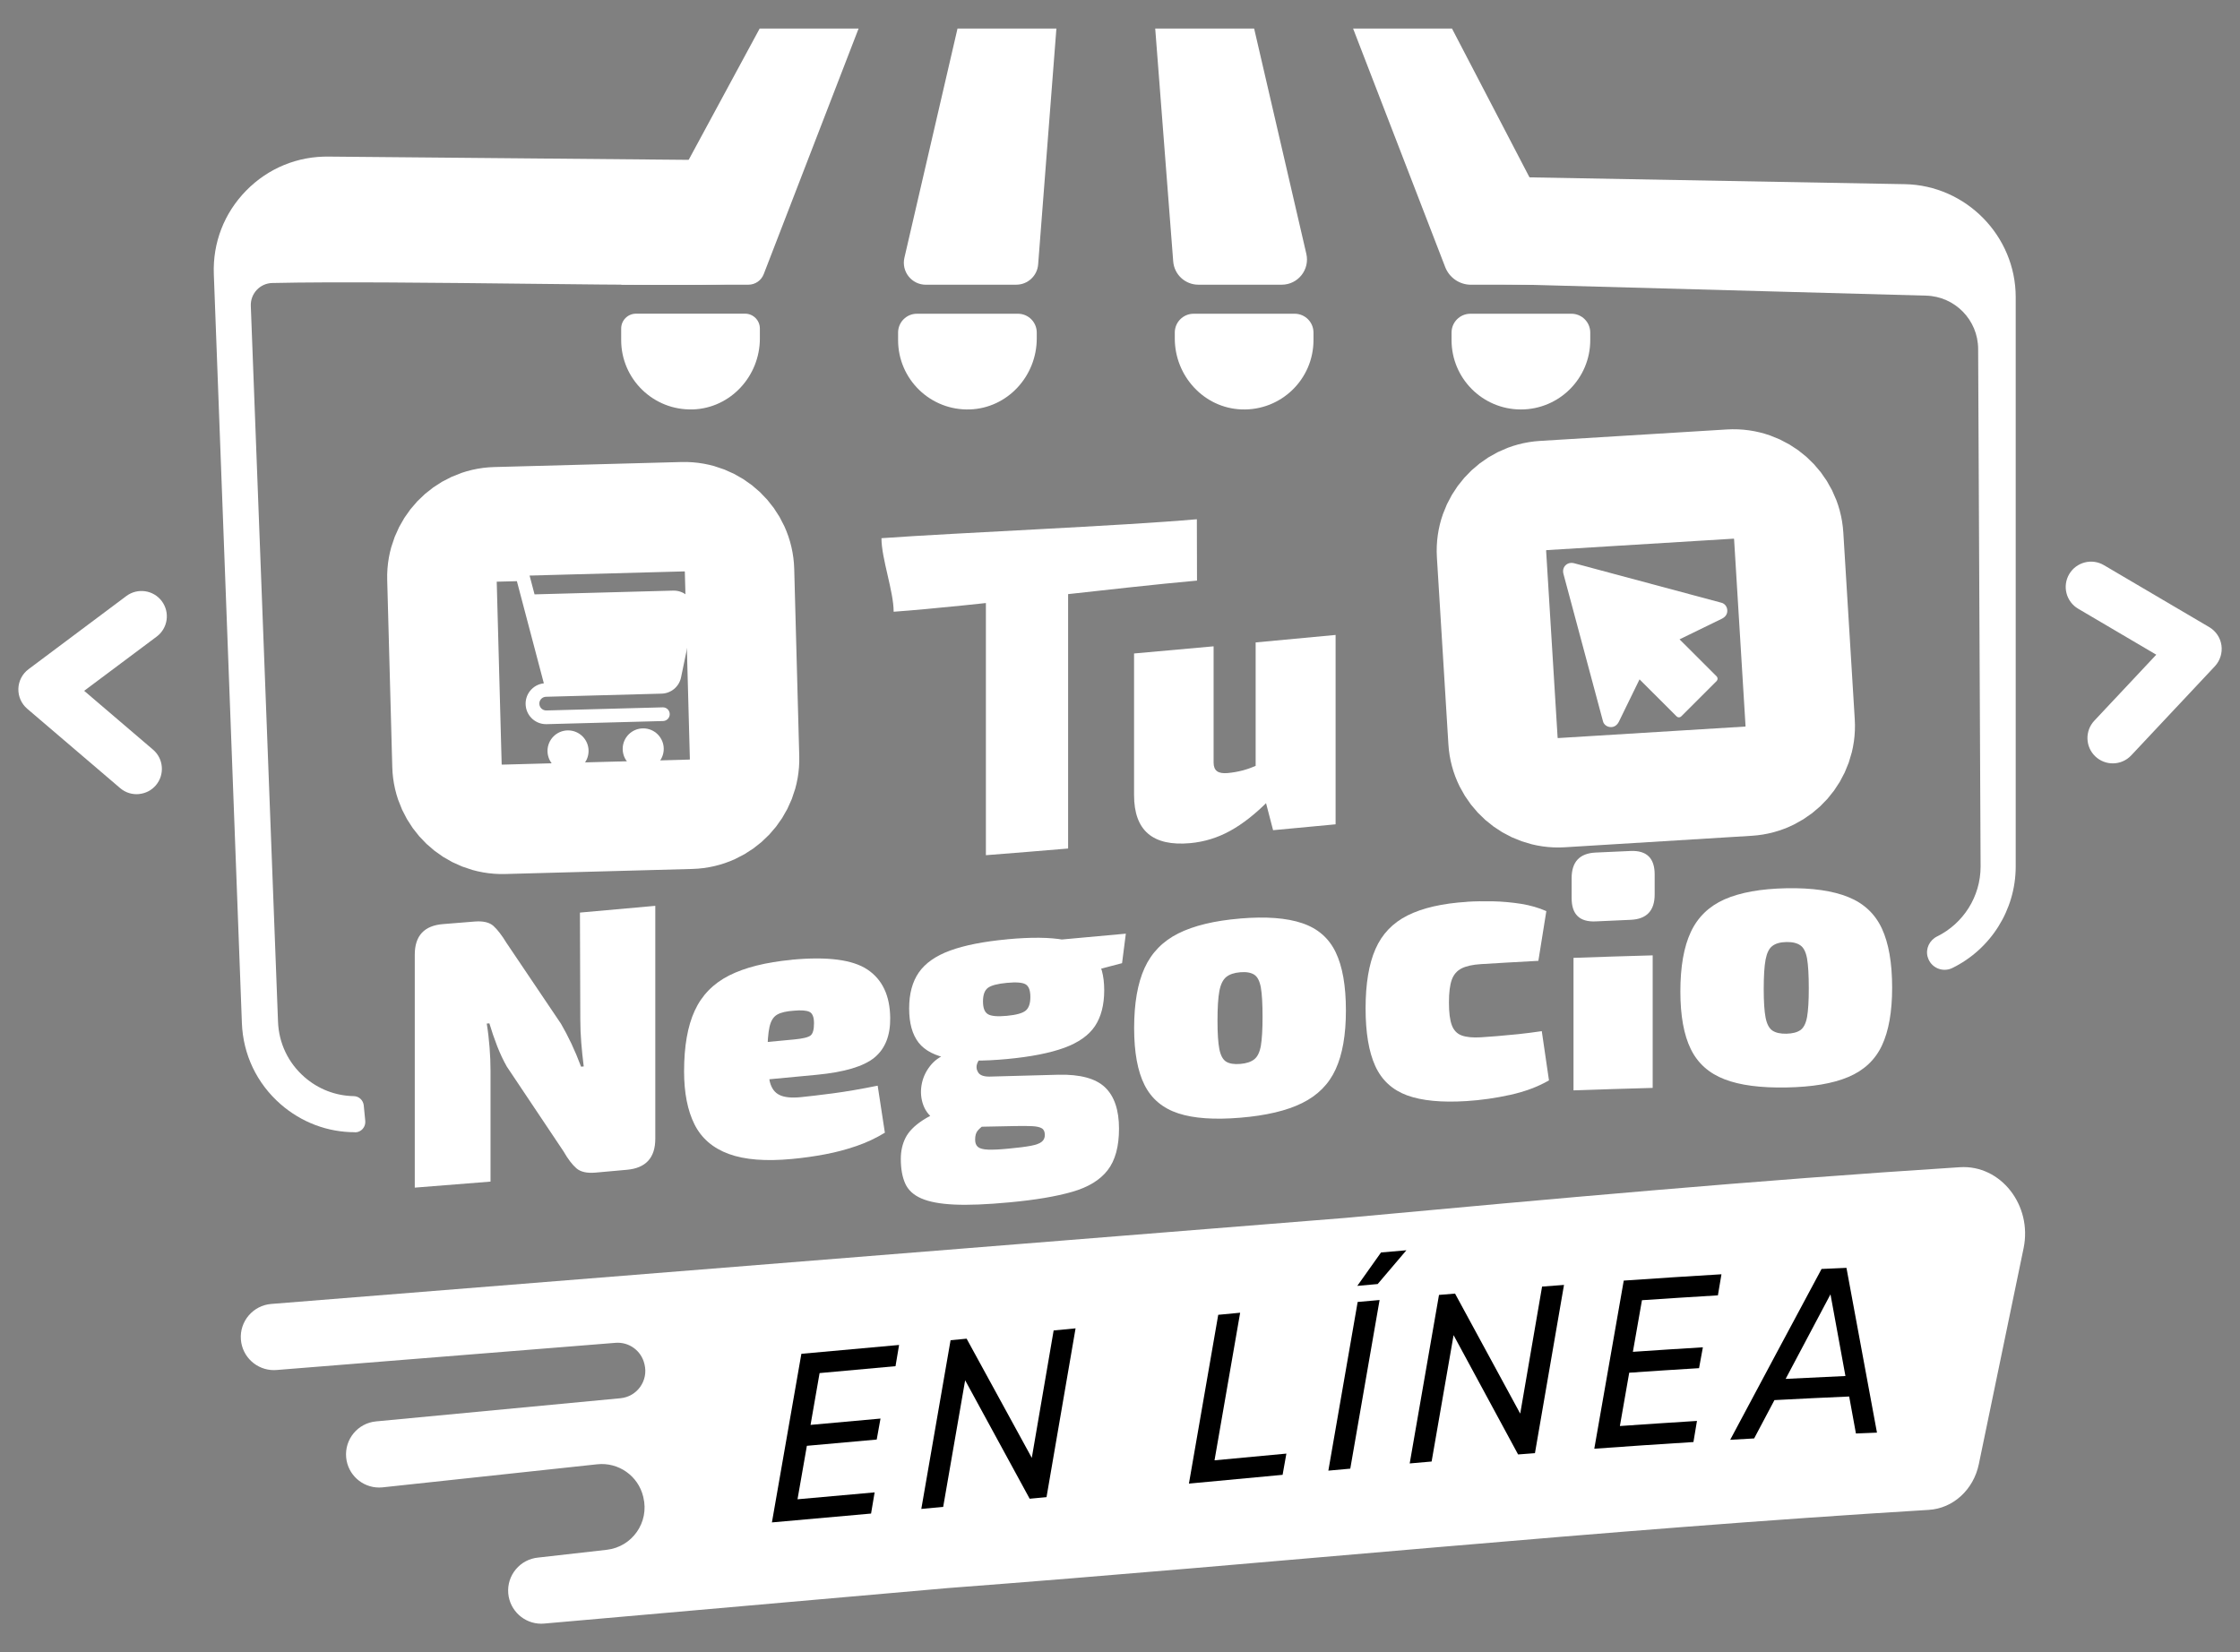 <svg xmlns="http://www.w3.org/2000/svg" width="61" height="45" viewBox="0 0 61 45" fill="none"><rect x="0" y="0" width="61" height="45" fill="#808080" stroke="none"/><path d="M52.494 26.063C52.432 25.838 52.544 25.607 52.753 25.504C53.466 25.152 53.936 24.418 53.936 23.601L53.869 9.501C53.865 8.714 53.238 8.073 52.451 8.052L40.492 7.725L39.414 4.79L51.872 5.016C53.537 5.046 54.892 6.426 54.892 8.091V23.6C54.892 24.788 54.204 25.857 53.165 26.365C52.896 26.496 52.574 26.351 52.495 26.063H52.494Z" fill="white"></path><path d="M17.845 24.671V31.016C17.845 31.532 17.588 31.814 17.072 31.86C16.786 31.886 16.5 31.911 16.215 31.937C15.982 31.957 15.808 31.918 15.695 31.818C15.581 31.718 15.466 31.567 15.349 31.363C14.833 30.593 14.317 29.822 13.802 29.05C13.705 28.879 13.617 28.692 13.538 28.489C13.459 28.286 13.389 28.08 13.327 27.872C13.303 27.874 13.279 27.876 13.255 27.878C13.29 28.089 13.315 28.305 13.332 28.527C13.35 28.749 13.358 28.963 13.358 29.169V32.182C12.67 32.239 11.983 32.293 11.295 32.346V26.001C11.295 25.485 11.553 25.208 12.069 25.168C12.354 25.145 12.639 25.122 12.925 25.099C13.158 25.08 13.331 25.121 13.441 25.222C13.55 25.323 13.668 25.475 13.791 25.678C14.287 26.413 14.782 27.148 15.277 27.883C15.373 28.047 15.467 28.227 15.561 28.425C15.654 28.624 15.742 28.832 15.824 29.052C15.848 29.05 15.872 29.048 15.896 29.045C15.868 28.828 15.847 28.613 15.829 28.401C15.812 28.19 15.803 27.978 15.803 27.764C15.8 26.795 15.797 25.825 15.793 24.855C16.477 24.795 17.162 24.734 17.846 24.671H17.845Z" fill="white"></path><path d="M21.56 26.139C22.53 26.048 23.218 26.136 23.623 26.407C24.029 26.678 24.235 27.116 24.242 27.72C24.249 28.2 24.106 28.562 23.814 28.803C23.521 29.044 22.997 29.201 22.24 29.273C21.315 29.361 20.39 29.448 19.465 29.535C19.465 29.195 19.465 28.854 19.465 28.514C20.188 28.446 20.909 28.378 21.632 28.31C21.865 28.288 22.014 28.251 22.075 28.201C22.137 28.151 22.167 28.039 22.167 27.867C22.167 27.702 22.126 27.6 22.044 27.559C21.961 27.52 21.821 27.508 21.621 27.527C21.421 27.54 21.27 27.574 21.167 27.632C21.064 27.69 20.993 27.801 20.956 27.966C20.918 28.132 20.898 28.386 20.898 28.73C20.898 29.046 20.921 29.292 20.965 29.467C21.01 29.642 21.098 29.761 21.229 29.823C21.359 29.887 21.552 29.907 21.807 29.882C22.013 29.862 22.303 29.827 22.678 29.779C23.053 29.729 23.46 29.659 23.901 29.569C23.966 29.996 24.032 30.424 24.097 30.85C23.856 30.997 23.598 31.119 23.323 31.213C23.048 31.308 22.764 31.383 22.472 31.438C22.18 31.494 21.878 31.536 21.57 31.565C20.855 31.633 20.28 31.588 19.847 31.429C19.413 31.27 19.102 31.001 18.913 30.624C18.724 30.246 18.629 29.765 18.629 29.18C18.629 28.499 18.725 27.948 18.918 27.529C19.11 27.109 19.422 26.789 19.852 26.57C20.282 26.352 20.851 26.208 21.559 26.141L21.56 26.139Z" fill="white"></path><path d="M25.78 28.709C26.113 28.736 26.447 28.763 26.78 28.79C26.704 28.811 26.649 28.866 26.615 28.955C26.58 29.044 26.588 29.128 26.636 29.206C26.684 29.285 26.787 29.323 26.945 29.322C27.571 29.304 28.197 29.287 28.823 29.271C29.415 29.258 29.837 29.372 30.092 29.614C30.346 29.856 30.473 30.232 30.473 30.74C30.473 31.228 30.37 31.606 30.163 31.872C29.957 32.139 29.635 32.335 29.199 32.46C28.762 32.586 28.194 32.682 27.492 32.747C26.873 32.805 26.371 32.825 25.986 32.807C25.6 32.789 25.302 32.733 25.088 32.639C24.875 32.546 24.729 32.411 24.65 32.232C24.571 32.055 24.531 31.831 24.531 31.563C24.531 31.35 24.574 31.158 24.66 30.988C24.746 30.818 24.902 30.659 25.13 30.51C25.357 30.361 25.68 30.218 26.1 30.082C26.395 29.989 26.691 29.896 26.987 29.802C27.221 29.87 27.455 29.937 27.689 30.005C27.579 30.073 27.469 30.143 27.359 30.211C27.152 30.375 26.991 30.498 26.874 30.582C26.757 30.665 26.674 30.735 26.627 30.791C26.579 30.847 26.554 30.93 26.555 31.04C26.555 31.129 26.58 31.196 26.632 31.239C26.684 31.282 26.777 31.306 26.911 31.311C27.044 31.316 27.229 31.307 27.463 31.284C27.725 31.26 27.927 31.234 28.071 31.207C28.216 31.18 28.316 31.142 28.37 31.096C28.426 31.05 28.453 30.989 28.453 30.913C28.453 30.823 28.426 30.763 28.37 30.73C28.315 30.697 28.227 30.678 28.107 30.672C27.986 30.666 27.834 30.665 27.648 30.669C27.18 30.678 26.712 30.688 26.245 30.697C25.936 30.699 25.691 30.645 25.513 30.535C25.334 30.424 25.212 30.281 25.146 30.105C25.081 29.93 25.064 29.747 25.095 29.558C25.126 29.369 25.202 29.197 25.322 29.041C25.442 28.885 25.596 28.774 25.781 28.709L25.78 28.709ZM27.43 25.582C28.076 25.522 28.592 25.527 28.977 25.598C29.363 25.669 29.641 25.816 29.813 26.038C29.984 26.26 30.07 26.569 30.07 26.969C30.07 27.368 29.986 27.694 29.818 27.947C29.649 28.199 29.37 28.396 28.982 28.538C28.593 28.68 28.072 28.783 27.419 28.844C26.773 28.904 26.253 28.901 25.861 28.831C25.469 28.761 25.187 28.616 25.015 28.396C24.843 28.174 24.758 27.865 24.758 27.466C24.758 27.067 24.845 26.74 25.021 26.487C25.197 26.233 25.48 26.034 25.872 25.89C26.264 25.746 26.784 25.643 27.43 25.583V25.582ZM27.419 26.769C27.165 26.793 26.993 26.838 26.903 26.905C26.814 26.972 26.769 27.095 26.769 27.274C26.769 27.453 26.813 27.568 26.903 27.622C26.992 27.676 27.165 27.691 27.419 27.667C27.674 27.643 27.844 27.596 27.93 27.526C28.016 27.456 28.059 27.332 28.059 27.153C28.059 26.974 28.016 26.86 27.93 26.809C27.844 26.758 27.674 26.745 27.419 26.769ZM30.659 25.429C30.624 25.697 30.59 25.965 30.556 26.233C30.074 26.358 29.593 26.484 29.112 26.611C28.985 26.275 28.857 25.94 28.73 25.605C29.373 25.546 30.017 25.487 30.66 25.429H30.659Z" fill="white"></path><path d="M33.774 25.016C34.475 24.958 35.038 25 35.46 25.143C35.884 25.285 36.188 25.549 36.373 25.934C36.559 26.319 36.652 26.848 36.652 27.522C36.652 28.183 36.559 28.715 36.373 29.122C36.188 29.528 35.883 29.834 35.46 30.043C35.038 30.252 34.475 30.384 33.774 30.442C33.072 30.5 32.51 30.462 32.087 30.323C31.664 30.184 31.358 29.927 31.169 29.552C30.98 29.178 30.885 28.66 30.885 28C30.885 27.325 30.98 26.781 31.169 26.365C31.358 25.95 31.664 25.635 32.087 25.423C32.51 25.211 33.072 25.075 33.774 25.017V25.016ZM33.774 26.48C33.608 26.494 33.481 26.537 33.392 26.61C33.303 26.683 33.241 26.81 33.206 26.992C33.172 27.174 33.155 27.444 33.155 27.801C33.155 28.146 33.172 28.403 33.206 28.576C33.241 28.748 33.302 28.861 33.392 28.916C33.481 28.97 33.608 28.991 33.774 28.977C33.939 28.964 34.066 28.922 34.155 28.852C34.244 28.783 34.304 28.659 34.336 28.482C34.366 28.304 34.382 28.042 34.382 27.699C34.382 27.341 34.367 27.075 34.336 26.898C34.304 26.721 34.245 26.604 34.155 26.546C34.066 26.489 33.939 26.466 33.774 26.48V26.48Z" fill="white"></path><path d="M39.953 24.56C40.166 24.547 40.4 24.543 40.655 24.548C40.908 24.553 41.164 24.577 41.419 24.616C41.673 24.657 41.903 24.724 42.11 24.815C42.038 25.266 41.965 25.717 41.893 26.169C41.562 26.187 41.273 26.202 41.027 26.217C40.779 26.232 40.545 26.246 40.325 26.259C40.105 26.273 39.931 26.311 39.804 26.374C39.677 26.438 39.587 26.541 39.535 26.685C39.483 26.83 39.458 27.036 39.458 27.305C39.458 27.573 39.483 27.778 39.535 27.919C39.587 28.06 39.676 28.154 39.804 28.201C39.931 28.248 40.105 28.265 40.325 28.252C40.442 28.244 40.588 28.234 40.763 28.22C40.939 28.206 41.133 28.188 41.346 28.166C41.559 28.143 41.772 28.116 41.986 28.084C42.051 28.531 42.116 28.978 42.182 29.425C41.879 29.6 41.529 29.73 41.129 29.819C40.73 29.907 40.331 29.964 39.933 29.989C39.259 30.031 38.721 29.98 38.318 29.833C37.916 29.685 37.627 29.419 37.451 29.033C37.275 28.646 37.188 28.123 37.188 27.463C37.188 26.796 37.277 26.259 37.456 25.85C37.634 25.442 37.926 25.135 38.333 24.932C38.738 24.729 39.278 24.604 39.952 24.562L39.953 24.56Z" fill="white"></path><path d="M45.006 26.02V29.63C44.287 29.649 43.569 29.672 42.85 29.697C42.85 28.494 42.85 27.291 42.85 26.088C43.569 26.062 44.287 26.04 45.006 26.02Z" fill="white"></path><path d="M48.649 24.192C49.349 24.179 49.913 24.261 50.335 24.433C50.758 24.604 51.063 24.891 51.248 25.29C51.433 25.688 51.527 26.225 51.527 26.899C51.527 27.558 51.433 28.085 51.248 28.477C51.063 28.869 50.758 29.154 50.335 29.332C49.912 29.512 49.349 29.605 48.649 29.618C47.947 29.631 47.385 29.559 46.962 29.395C46.539 29.232 46.233 28.959 46.044 28.573C45.855 28.187 45.76 27.665 45.76 27.004C45.76 26.331 45.854 25.791 46.044 25.385C46.233 24.98 46.539 24.683 46.962 24.495C47.385 24.308 47.947 24.206 48.649 24.192ZM48.649 25.657C48.483 25.66 48.356 25.695 48.267 25.763C48.177 25.829 48.116 25.953 48.081 26.133C48.047 26.313 48.03 26.582 48.03 26.939C48.03 27.283 48.047 27.542 48.081 27.717C48.116 27.892 48.177 28.008 48.267 28.069C48.357 28.129 48.483 28.157 48.649 28.154C48.814 28.15 48.941 28.117 49.03 28.055C49.119 27.991 49.179 27.872 49.211 27.695C49.241 27.52 49.258 27.259 49.257 26.916C49.257 26.558 49.241 26.29 49.211 26.112C49.179 25.933 49.12 25.812 49.03 25.749C48.941 25.685 48.814 25.654 48.649 25.657Z" fill="white"></path><path d="M32.593 14.142C32.597 15.03 32.597 15.081 32.597 15.813C30.523 15.996 26.41 16.512 24.336 16.661C24.336 16.104 24.004 15.215 24.004 14.658C26.078 14.51 30.52 14.325 32.593 14.142ZM29.087 15.992V23.11C28.341 23.173 27.595 23.234 26.848 23.292V16.173C27.595 16.115 28.341 16.055 29.087 15.992Z" fill="white"></path><path d="M33.049 17.603V20.77C33.049 20.88 33.08 20.958 33.142 21.004C33.204 21.05 33.3 21.066 33.431 21.055C33.569 21.042 33.711 21.018 33.854 20.98C33.999 20.942 34.188 20.868 34.421 20.757C34.463 21.107 34.504 21.458 34.545 21.808C34.194 22.163 33.847 22.437 33.503 22.627C33.16 22.817 32.795 22.929 32.409 22.964C31.391 23.055 30.883 22.619 30.883 21.656C30.883 20.369 30.883 19.083 30.883 17.798C31.605 17.734 32.327 17.669 33.049 17.603ZM36.371 17.293V22.451C35.804 22.505 35.237 22.558 34.669 22.611C34.58 22.268 34.49 21.926 34.401 21.584C34.332 21.549 34.263 21.515 34.194 21.479V17.497C34.92 17.43 35.646 17.361 36.371 17.293Z" fill="white"></path><path d="M53.371 31.79C47.797 32.145 42.221 32.656 36.647 33.17L7.387 35.514C6.89 35.554 6.52 35.989 6.56 36.486C6.598 36.958 6.992 37.316 7.458 37.316C7.482 37.316 7.507 37.316 7.531 37.313L16.762 36.573C17.128 36.544 17.461 36.785 17.547 37.142C17.549 37.149 17.551 37.155 17.552 37.161C17.66 37.604 17.35 38.039 16.897 38.082L10.24 38.713C9.744 38.76 9.38 39.2 9.427 39.697C9.471 40.164 9.864 40.514 10.324 40.514C10.353 40.514 10.381 40.512 10.411 40.51L16.264 39.881C16.842 39.819 17.377 40.194 17.515 40.759C17.516 40.767 17.519 40.774 17.52 40.782C17.685 41.461 17.218 42.13 16.524 42.21L14.661 42.421C14.165 42.465 13.798 42.902 13.841 43.399C13.883 43.869 14.277 44.223 14.74 44.223C14.766 44.223 14.793 44.222 14.82 44.219L25.804 43.253C34.71 42.579 43.617 41.662 52.523 41.123C53.185 41.084 53.744 40.575 53.888 39.876C54.294 37.915 54.7 35.954 55.107 33.995C55.349 32.825 54.483 31.72 53.374 31.79H53.371Z" fill="white"></path><path d="M24.387 37.209C23.697 37.273 23.009 37.336 22.319 37.397C22.237 37.867 22.155 38.337 22.073 38.808C22.707 38.752 23.343 38.694 23.978 38.636C23.943 38.827 23.909 39.017 23.875 39.207C23.241 39.265 22.607 39.322 21.973 39.378C21.887 39.864 21.802 40.349 21.718 40.834C22.418 40.773 23.118 40.711 23.818 40.646C23.786 40.839 23.753 41.031 23.721 41.223C22.821 41.305 21.921 41.386 21.021 41.464C21.289 39.933 21.556 38.402 21.823 36.872C22.71 36.794 23.597 36.713 24.484 36.631C24.452 36.824 24.42 37.016 24.387 37.208L24.387 37.209Z" fill="black"></path><path d="M25.089 41.098C25.355 39.565 25.62 38.034 25.886 36.502C26.032 36.487 26.178 36.474 26.323 36.46C26.915 37.543 27.506 38.624 28.098 39.706C28.296 38.549 28.495 37.392 28.693 36.236C28.892 36.217 29.091 36.198 29.29 36.179C29.027 37.711 28.764 39.243 28.499 40.776C28.346 40.791 28.194 40.805 28.04 40.819C27.455 39.745 26.869 38.669 26.283 37.593C26.084 38.742 25.885 39.892 25.685 41.041C25.486 41.06 25.287 41.079 25.088 41.097L25.089 41.098Z" fill="black"></path><path d="M33.074 39.773C33.726 39.711 34.378 39.65 35.031 39.59C34.997 39.782 34.963 39.976 34.928 40.168C34.078 40.246 33.227 40.326 32.377 40.407C32.643 38.874 32.91 37.342 33.175 35.81C33.374 35.791 33.573 35.772 33.772 35.753C33.539 37.093 33.307 38.432 33.074 39.773Z" fill="black"></path><path d="M36.972 35.46C37.171 35.443 37.37 35.425 37.569 35.407C37.303 36.938 37.037 38.469 36.771 40C36.572 40.018 36.373 40.036 36.174 40.054C36.44 38.522 36.706 36.992 36.972 35.46ZM36.962 35.022C37.146 35.005 37.332 34.989 37.517 34.972C37.778 34.665 38.038 34.358 38.299 34.052C38.069 34.072 37.838 34.091 37.608 34.112C37.392 34.415 37.177 34.718 36.962 35.022H36.962Z" fill="black"></path><path d="M38.389 39.858C38.655 38.328 38.921 36.798 39.187 35.268C39.332 35.256 39.478 35.243 39.624 35.232C40.216 36.32 40.807 37.41 41.399 38.501C41.597 37.348 41.796 36.194 41.994 35.041C42.193 35.025 42.392 35.011 42.591 34.996C42.328 36.523 42.064 38.05 41.8 39.578C41.647 39.589 41.495 39.602 41.341 39.613C40.756 38.528 40.169 37.445 39.584 36.364C39.384 37.511 39.185 38.659 38.986 39.806C38.787 39.824 38.588 39.84 38.389 39.858L38.389 39.858Z" fill="black"></path><path d="M46.781 35.28C46.092 35.322 45.403 35.365 44.714 35.412C44.631 35.881 44.55 36.349 44.467 36.818C45.102 36.775 45.738 36.733 46.373 36.695C46.338 36.884 46.304 37.074 46.269 37.263C45.635 37.301 45.001 37.343 44.367 37.387C44.282 37.871 44.197 38.355 44.113 38.839C44.813 38.79 45.512 38.744 46.212 38.7C46.18 38.892 46.148 39.083 46.116 39.275C45.216 39.331 44.316 39.392 43.416 39.457C43.684 37.931 43.95 36.404 44.218 34.878C45.104 34.816 45.992 34.759 46.879 34.706C46.846 34.898 46.814 35.09 46.782 35.281L46.781 35.28Z" fill="black"></path><path d="M50.541 39.042C50.48 38.707 50.418 38.371 50.357 38.035C49.678 38.064 49 38.097 48.322 38.133C48.138 38.48 47.953 38.829 47.769 39.177C47.552 39.19 47.334 39.202 47.117 39.214C47.946 37.659 48.775 36.108 49.605 34.561C49.831 34.551 50.057 34.541 50.283 34.531C50.56 36.026 50.837 37.522 51.114 39.019C50.923 39.026 50.733 39.034 50.541 39.042ZM48.627 37.555C49.17 37.527 49.712 37.501 50.255 37.477C50.12 36.735 49.984 35.994 49.848 35.252C49.441 36.019 49.034 36.786 48.627 37.555Z" fill="black"></path><path d="M9.667 30.837C8.922 30.837 8.213 30.571 7.642 30.074C6.994 29.507 6.619 28.722 6.587 27.862L5.823 7.471C5.79 6.614 6.103 5.805 6.703 5.192C7.304 4.58 8.105 4.25 8.964 4.265L19.558 4.361L19.406 4.792C18.82 4.779 20.475 7.669 19.894 7.727C18.768 7.838 10.84 7.63 7.415 7.708C7.08 7.715 6.817 7.997 6.83 8.331L7.571 27.826C7.593 28.413 7.849 28.948 8.29 29.334C8.669 29.665 9.139 29.845 9.633 29.854C9.776 29.856 9.893 29.967 9.906 30.109L9.947 30.529C9.963 30.694 9.836 30.84 9.671 30.84C9.67 30.84 9.669 30.84 9.667 30.84V30.837Z" fill="white"></path><path d="M18.596 14.073L13.497 14.21C12.667 14.232 12.012 14.923 12.034 15.753L12.172 20.852C12.194 21.682 12.885 22.337 13.715 22.315L18.814 22.177C19.644 22.155 20.298 21.464 20.276 20.634L20.139 15.536C20.117 14.706 19.426 14.051 18.596 14.073Z" stroke="white" stroke-width="2.98" stroke-miterlimit="10"></path><path d="M18.777 16.286C18.668 16.155 18.504 16.081 18.333 16.086L14.557 16.188L14.399 15.59C14.377 15.507 14.3 15.449 14.214 15.451L13.469 15.471C13.366 15.473 13.285 15.559 13.287 15.663C13.29 15.766 13.376 15.847 13.479 15.844L14.076 15.829L14.81 18.611C14.504 18.644 14.283 18.92 14.317 19.226C14.348 19.516 14.597 19.732 14.889 19.723L18.057 19.638C18.16 19.635 18.241 19.549 18.238 19.446C18.236 19.343 18.15 19.262 18.047 19.265L14.879 19.35C14.776 19.352 14.691 19.271 14.687 19.168C14.684 19.065 14.766 18.98 14.869 18.977L18.015 18.892C18.275 18.886 18.495 18.702 18.547 18.447L18.897 16.759C18.932 16.591 18.888 16.417 18.778 16.287L18.777 16.286Z" fill="white"></path><path d="M17.516 20.956C17.825 20.956 18.075 20.706 18.075 20.397C18.075 20.088 17.825 19.838 17.516 19.838C17.207 19.838 16.957 20.088 16.957 20.397C16.957 20.706 17.207 20.956 17.516 20.956Z" fill="white"></path><path d="M15.469 21.011C15.778 21.011 16.028 20.761 16.028 20.452C16.028 20.143 15.778 19.893 15.469 19.893C15.16 19.893 14.91 20.143 14.91 20.452C14.91 20.761 15.16 21.011 15.469 21.011Z" fill="white"></path><path d="M47.117 13.184L42.026 13.496C41.197 13.547 40.567 14.26 40.617 15.089L40.93 20.18C40.98 21.009 41.694 21.639 42.522 21.589L47.613 21.276C48.442 21.226 49.073 20.512 49.022 19.684L48.71 14.593C48.659 13.764 47.946 13.133 47.117 13.184Z" stroke="white" stroke-width="2.98" stroke-miterlimit="10"></path><path d="M57.535 20.791C57.366 20.791 57.196 20.729 57.063 20.604C56.786 20.344 56.772 19.907 57.032 19.63L58.72 17.831L56.594 16.58C56.266 16.387 56.156 15.965 56.349 15.637C56.542 15.309 56.965 15.199 57.293 15.392L60.162 17.08C60.343 17.186 60.465 17.369 60.495 17.576C60.524 17.783 60.458 17.993 60.316 18.146L58.038 20.573C57.903 20.717 57.72 20.791 57.536 20.791H57.535Z" fill="white"></path><path d="M3.795 21.626C3.613 21.647 3.422 21.594 3.272 21.465L0.741 19.303C0.582 19.167 0.494 18.966 0.5 18.757C0.507 18.547 0.609 18.352 0.776 18.227L3.441 16.233C3.746 16.006 4.178 16.068 4.406 16.373C4.634 16.678 4.572 17.11 4.267 17.338L2.292 18.815L4.167 20.417C4.457 20.664 4.49 21.099 4.244 21.389C4.126 21.527 3.964 21.607 3.795 21.625V21.626Z" fill="white"></path><path d="M20.38 7.754C20.565 7.754 20.73 7.64 20.797 7.469L23.381 0.778H20.687L16.916 7.754H20.38Z" fill="white"></path><path d="M25.212 7.754H27.674C27.987 7.754 28.247 7.513 28.271 7.201L28.768 0.778H26.075L24.629 7.02C24.542 7.396 24.827 7.755 25.213 7.755L25.212 7.754Z" fill="white"></path><path d="M32.635 7.754H34.904C35.347 7.754 35.674 7.342 35.574 6.912L34.153 0.778H31.459L31.949 7.12C31.977 7.478 32.275 7.754 32.634 7.754H32.635Z" fill="white"></path><path d="M40.057 7.754H43.174L39.541 0.778H36.848L39.356 7.274C39.468 7.563 39.746 7.755 40.058 7.755L40.057 7.754Z" fill="white"></path><path d="M18.873 11.151C19.897 11.114 20.693 10.243 20.693 9.218V8.948C20.693 8.724 20.512 8.543 20.289 8.543H17.321C17.097 8.543 16.916 8.724 16.916 8.948V9.263C16.916 10.328 17.799 11.188 18.873 11.15V11.151Z" fill="white"></path><path d="M26.414 11.151C27.438 11.115 28.233 10.243 28.233 9.219V9.058C28.233 8.774 28.004 8.545 27.721 8.545H24.97C24.686 8.545 24.457 8.774 24.457 9.058V9.264C24.457 10.33 25.34 11.189 26.415 11.151H26.414Z" fill="white"></path><path d="M32.505 8.545C32.222 8.545 31.992 8.774 31.992 9.058V9.219C31.992 10.242 32.788 11.115 33.812 11.151C34.886 11.189 35.769 10.33 35.769 9.264V9.058C35.769 8.774 35.54 8.545 35.257 8.545H32.506H32.505Z" fill="white"></path><path d="M42.793 8.545H40.042C39.759 8.545 39.529 8.774 39.529 9.058V9.264C39.529 10.307 40.375 11.152 41.417 11.152C42.46 11.152 43.306 10.307 43.306 9.264V9.058C43.306 8.774 43.076 8.545 42.793 8.545Z" fill="white"></path><path d="M46.882 16.417C46.977 16.443 47.042 16.535 47.038 16.642C47.036 16.731 46.984 16.805 46.891 16.851L45.738 17.413L46.748 18.422C46.782 18.457 46.782 18.513 46.748 18.548L45.783 19.512C45.749 19.547 45.693 19.547 45.658 19.512L44.648 18.503L44.086 19.655C44.04 19.748 43.965 19.801 43.877 19.803C43.875 19.803 43.873 19.803 43.87 19.803C43.767 19.803 43.677 19.739 43.653 19.646L42.577 15.634C42.552 15.543 42.572 15.456 42.632 15.397C42.692 15.337 42.778 15.317 42.87 15.341L46.882 16.417H46.882Z" fill="white"></path><path d="M44.406 23.177C44.842 23.159 45.06 23.372 45.06 23.814V24.361C45.06 24.804 44.842 25.034 44.406 25.052C44.088 25.065 43.771 25.08 43.453 25.095C43.017 25.115 42.799 24.905 42.799 24.462V23.916C42.799 23.473 43.017 23.24 43.453 23.22C43.771 23.205 44.088 23.19 44.406 23.177Z" fill="white"></path></svg>